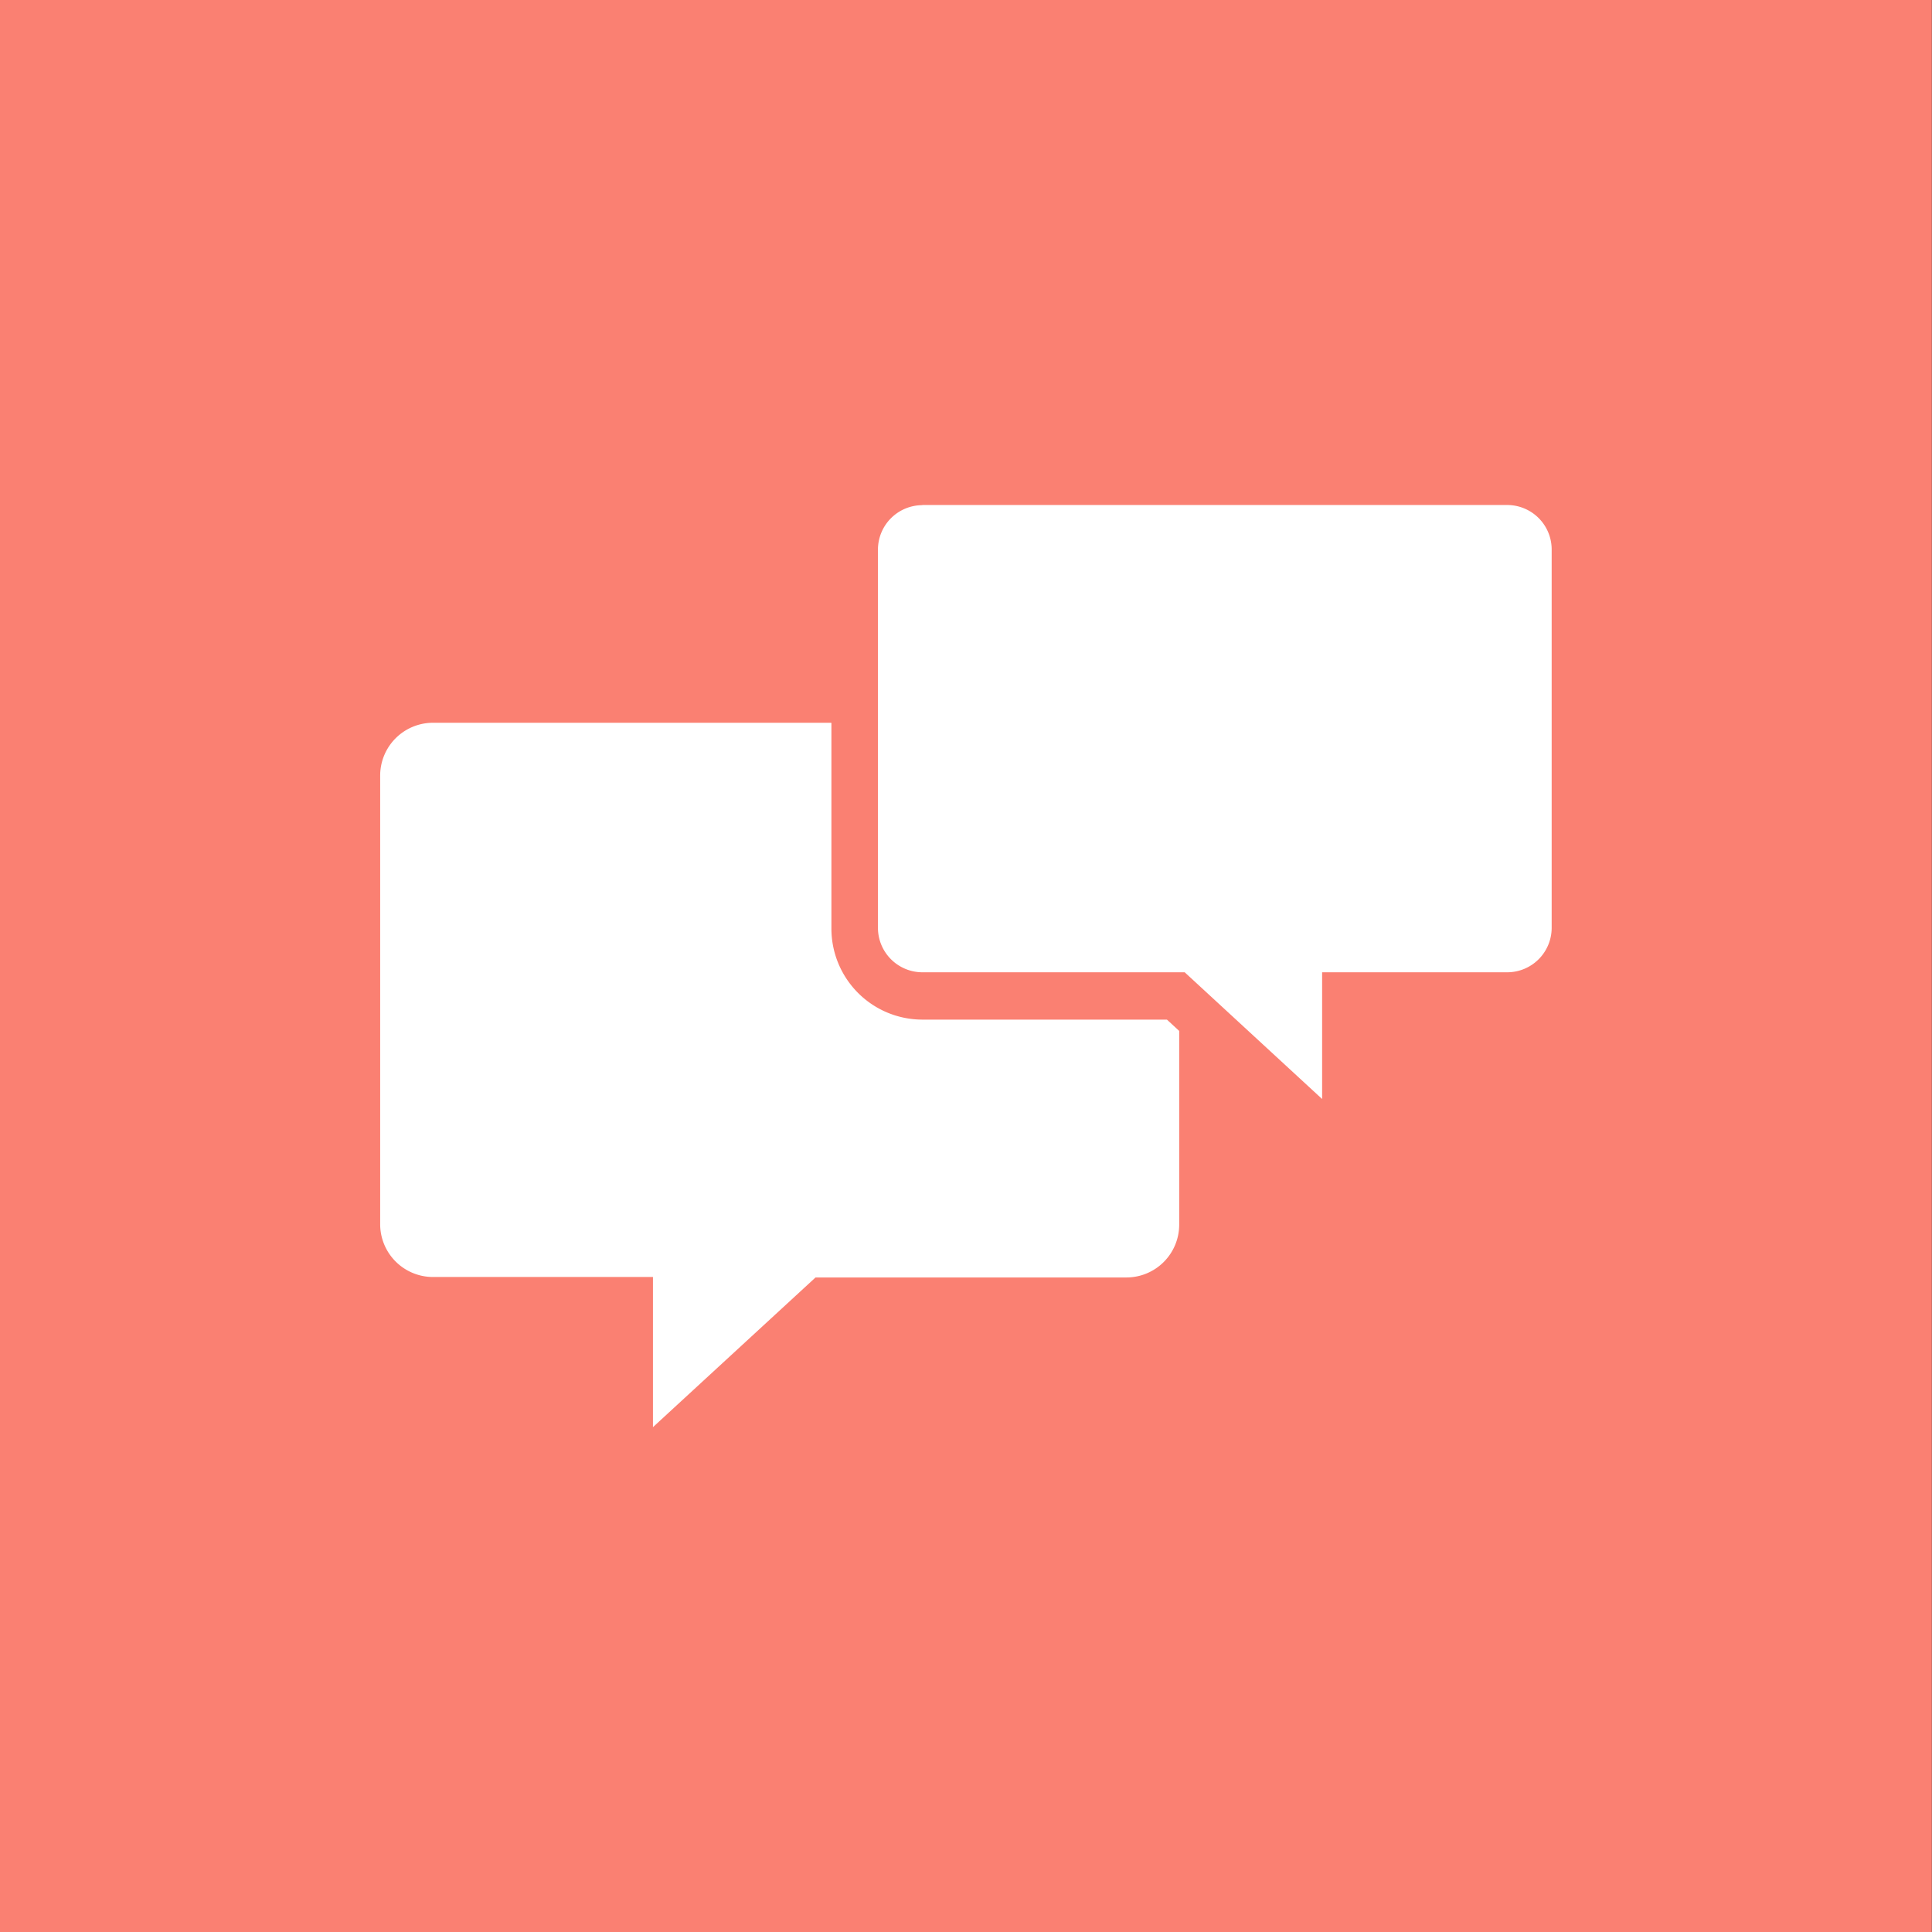 <svg id="Layer_1" data-name="Layer 1" xmlns="http://www.w3.org/2000/svg" viewBox="0 0 122.88 122.88"><rect x="0" y="0" width="122.88" height="122.88" fill="#333333" stroke="none"/><defs><style>.cls-1{fill:salmon;}.cls-1,.cls-2{fill-rule:evenodd;}.cls-2{fill:#fff;}</style></defs><title>32</title><path class="cls-1" d="M329.13,1215.75H452v122.88H329.13V1215.75" transform="translate(-329.13 -1215.75)"/><path class="cls-2" d="M387.79,1247.87H425a2.83,2.83,0,0,1,2.82,2.82v24.08a2.83,2.83,0,0,1-2.82,2.82H413.22v8.06l-8.74-8.06H387.79a2.83,2.83,0,0,1-2.82-2.82V1250.7a2.83,2.83,0,0,1,2.82-2.82M382,1261.72H356.66a3.36,3.36,0,0,0-3.35,3.35v28.55a3.36,3.36,0,0,0,3.35,3.35h14v9.55L381,1297h19.78a3.36,3.36,0,0,0,3.35-3.35v-12.33l-0.78-.72H387.79a5.79,5.79,0,0,1-5.78-5.78v-13.07Z" transform="translate(-329.13 -1215.75)"/></svg>